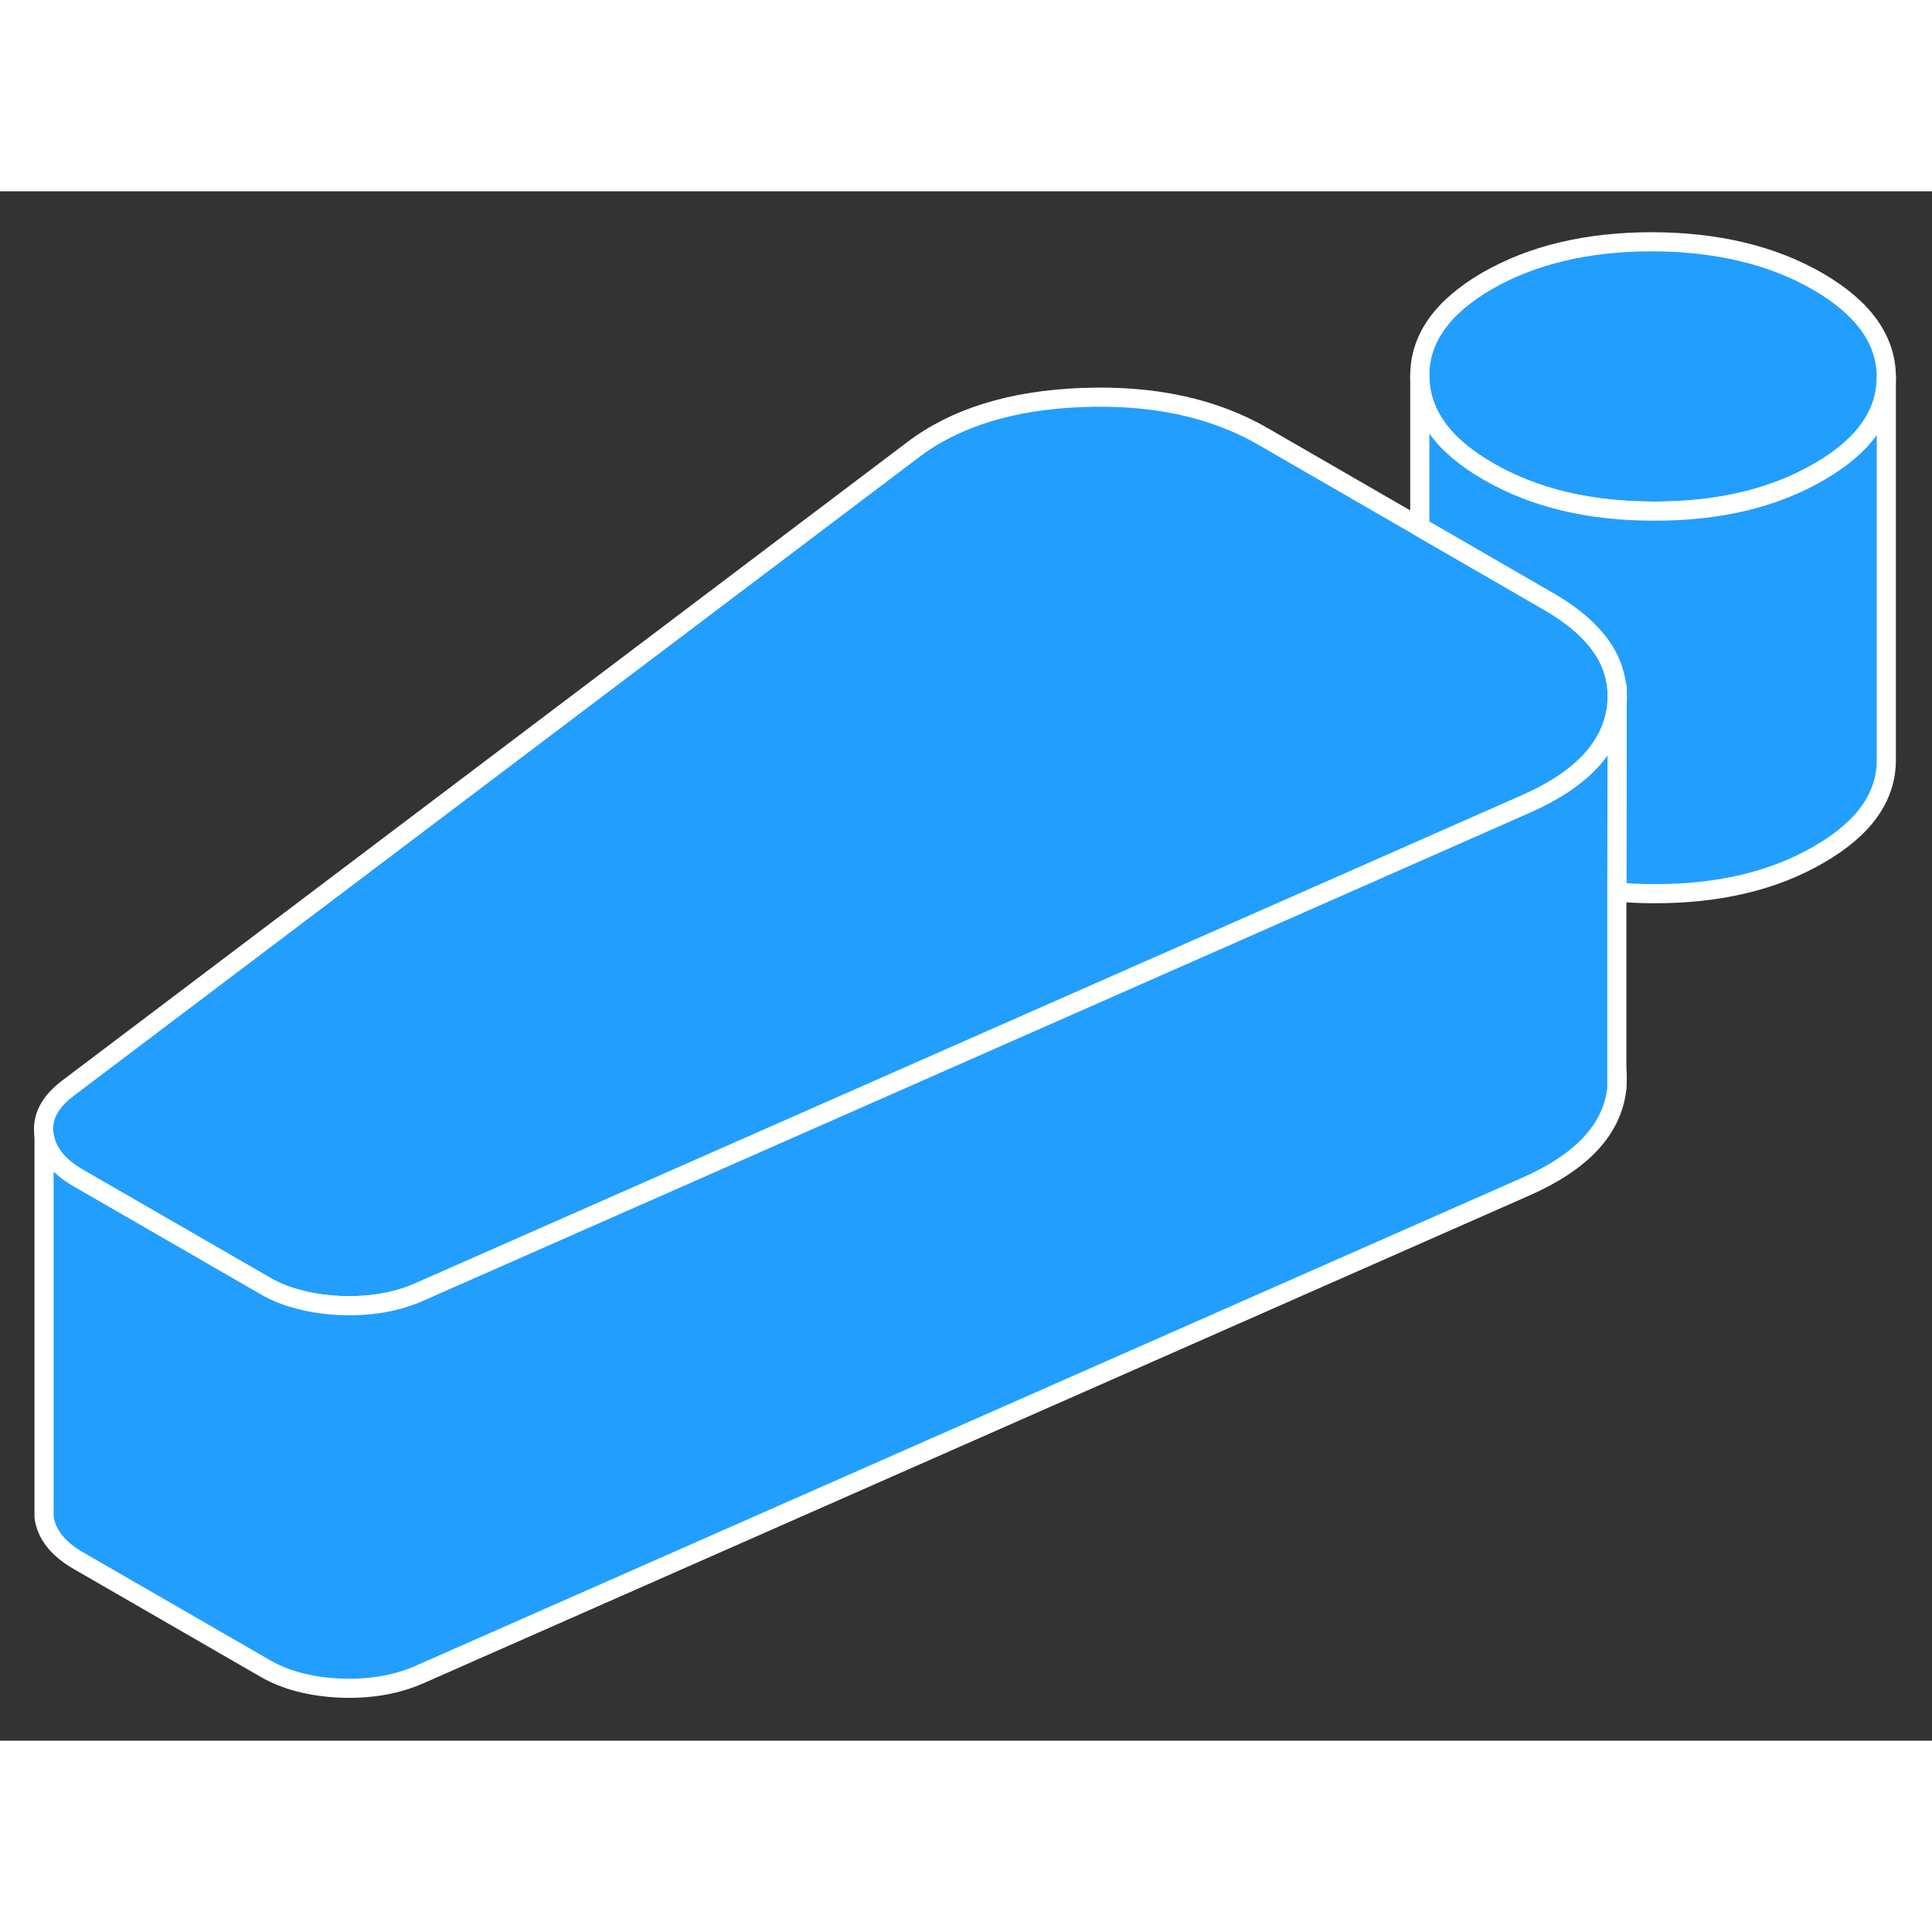 <svg width="48" height="48" viewBox="0 0 101 81" fill="#229EFF" xmlns="http://www.w3.org/2000/svg" stroke-width="1px" stroke-linecap="round" stroke-linejoin="round"><rect x="0" y="0" width="101" height="81" fill="#333333" stroke="none"/><path d="M84.513 45.889V46.91C84.553 46.559 84.553 46.219 84.513 45.889Z" stroke="white" stroke-linejoin="round"/><path d="M84.543 26.349V26.38C84.543 26.559 84.533 26.73 84.513 26.91C84.273 29.04 82.683 30.75 79.743 32.039L76.253 33.58L71.203 35.809L21.923 57.539C20.703 58.08 19.323 58.309 17.773 58.249C16.933 58.209 16.163 58.09 15.463 57.889C14.873 57.73 14.323 57.499 13.833 57.209L4.093 51.59C3.003 50.959 2.413 50.2 2.293 49.309C2.183 48.419 2.593 47.62 3.523 46.91L47.693 13.54C49.913 11.839 52.883 10.919 56.583 10.78C60.283 10.639 63.443 11.319 66.033 12.819L74.223 17.549L80.973 21.45C81.763 21.91 82.423 22.39 82.953 22.91C84.013 23.939 84.533 25.079 84.543 26.349Z" stroke="white" stroke-linejoin="round"/><path d="M98.613 9.699V9.719C98.613 11.669 97.433 13.329 95.073 14.68C92.713 16.049 89.833 16.73 86.453 16.72C83.073 16.72 80.193 16.029 77.813 14.649C75.423 13.28 74.233 11.61 74.223 9.659C74.213 7.709 75.393 6.049 77.753 4.679C80.123 3.319 82.993 2.639 86.373 2.639C89.763 2.649 92.643 3.339 95.023 4.709C97.403 6.089 98.603 7.749 98.613 9.699Z" stroke="white" stroke-linejoin="round"/><path d="M98.612 9.719V29.7C98.623 31.66 97.443 33.319 95.073 34.679C92.713 36.05 89.833 36.73 86.453 36.719C85.793 36.719 85.143 36.69 84.523 36.63L84.543 26.38V26.349C84.533 25.079 84.013 23.939 82.953 22.91C82.423 22.39 81.763 21.91 80.973 21.45L74.223 17.549V9.659C74.233 11.61 75.423 13.28 77.813 14.649C80.193 16.029 83.073 16.72 86.453 16.72C89.833 16.73 92.713 16.049 95.073 14.68C97.433 13.329 98.612 11.669 98.612 9.719Z" stroke="white" stroke-linejoin="round"/><path d="M84.543 26.38L84.523 36.63V45.889V46.91C84.283 49.039 82.693 50.749 79.753 52.039L21.933 77.54C20.713 78.079 19.333 78.309 17.783 78.249C16.243 78.18 14.923 77.84 13.843 77.21L4.103 71.59C3.013 70.96 2.423 70.2 2.303 69.309V49.309C2.423 50.2 3.013 50.959 4.103 51.59L13.843 57.209C14.333 57.499 14.883 57.73 15.473 57.889C16.173 58.09 16.943 58.209 17.783 58.249C19.333 58.309 20.713 58.08 21.933 57.539L71.213 35.809L76.263 33.58L79.753 32.039C82.693 30.75 84.283 29.04 84.523 26.91C84.543 26.73 84.553 26.559 84.553 26.38H84.543Z" stroke="white" stroke-linejoin="round"/><path d="M84.543 26.349V25.93" stroke="white" stroke-linejoin="round"/></svg>
